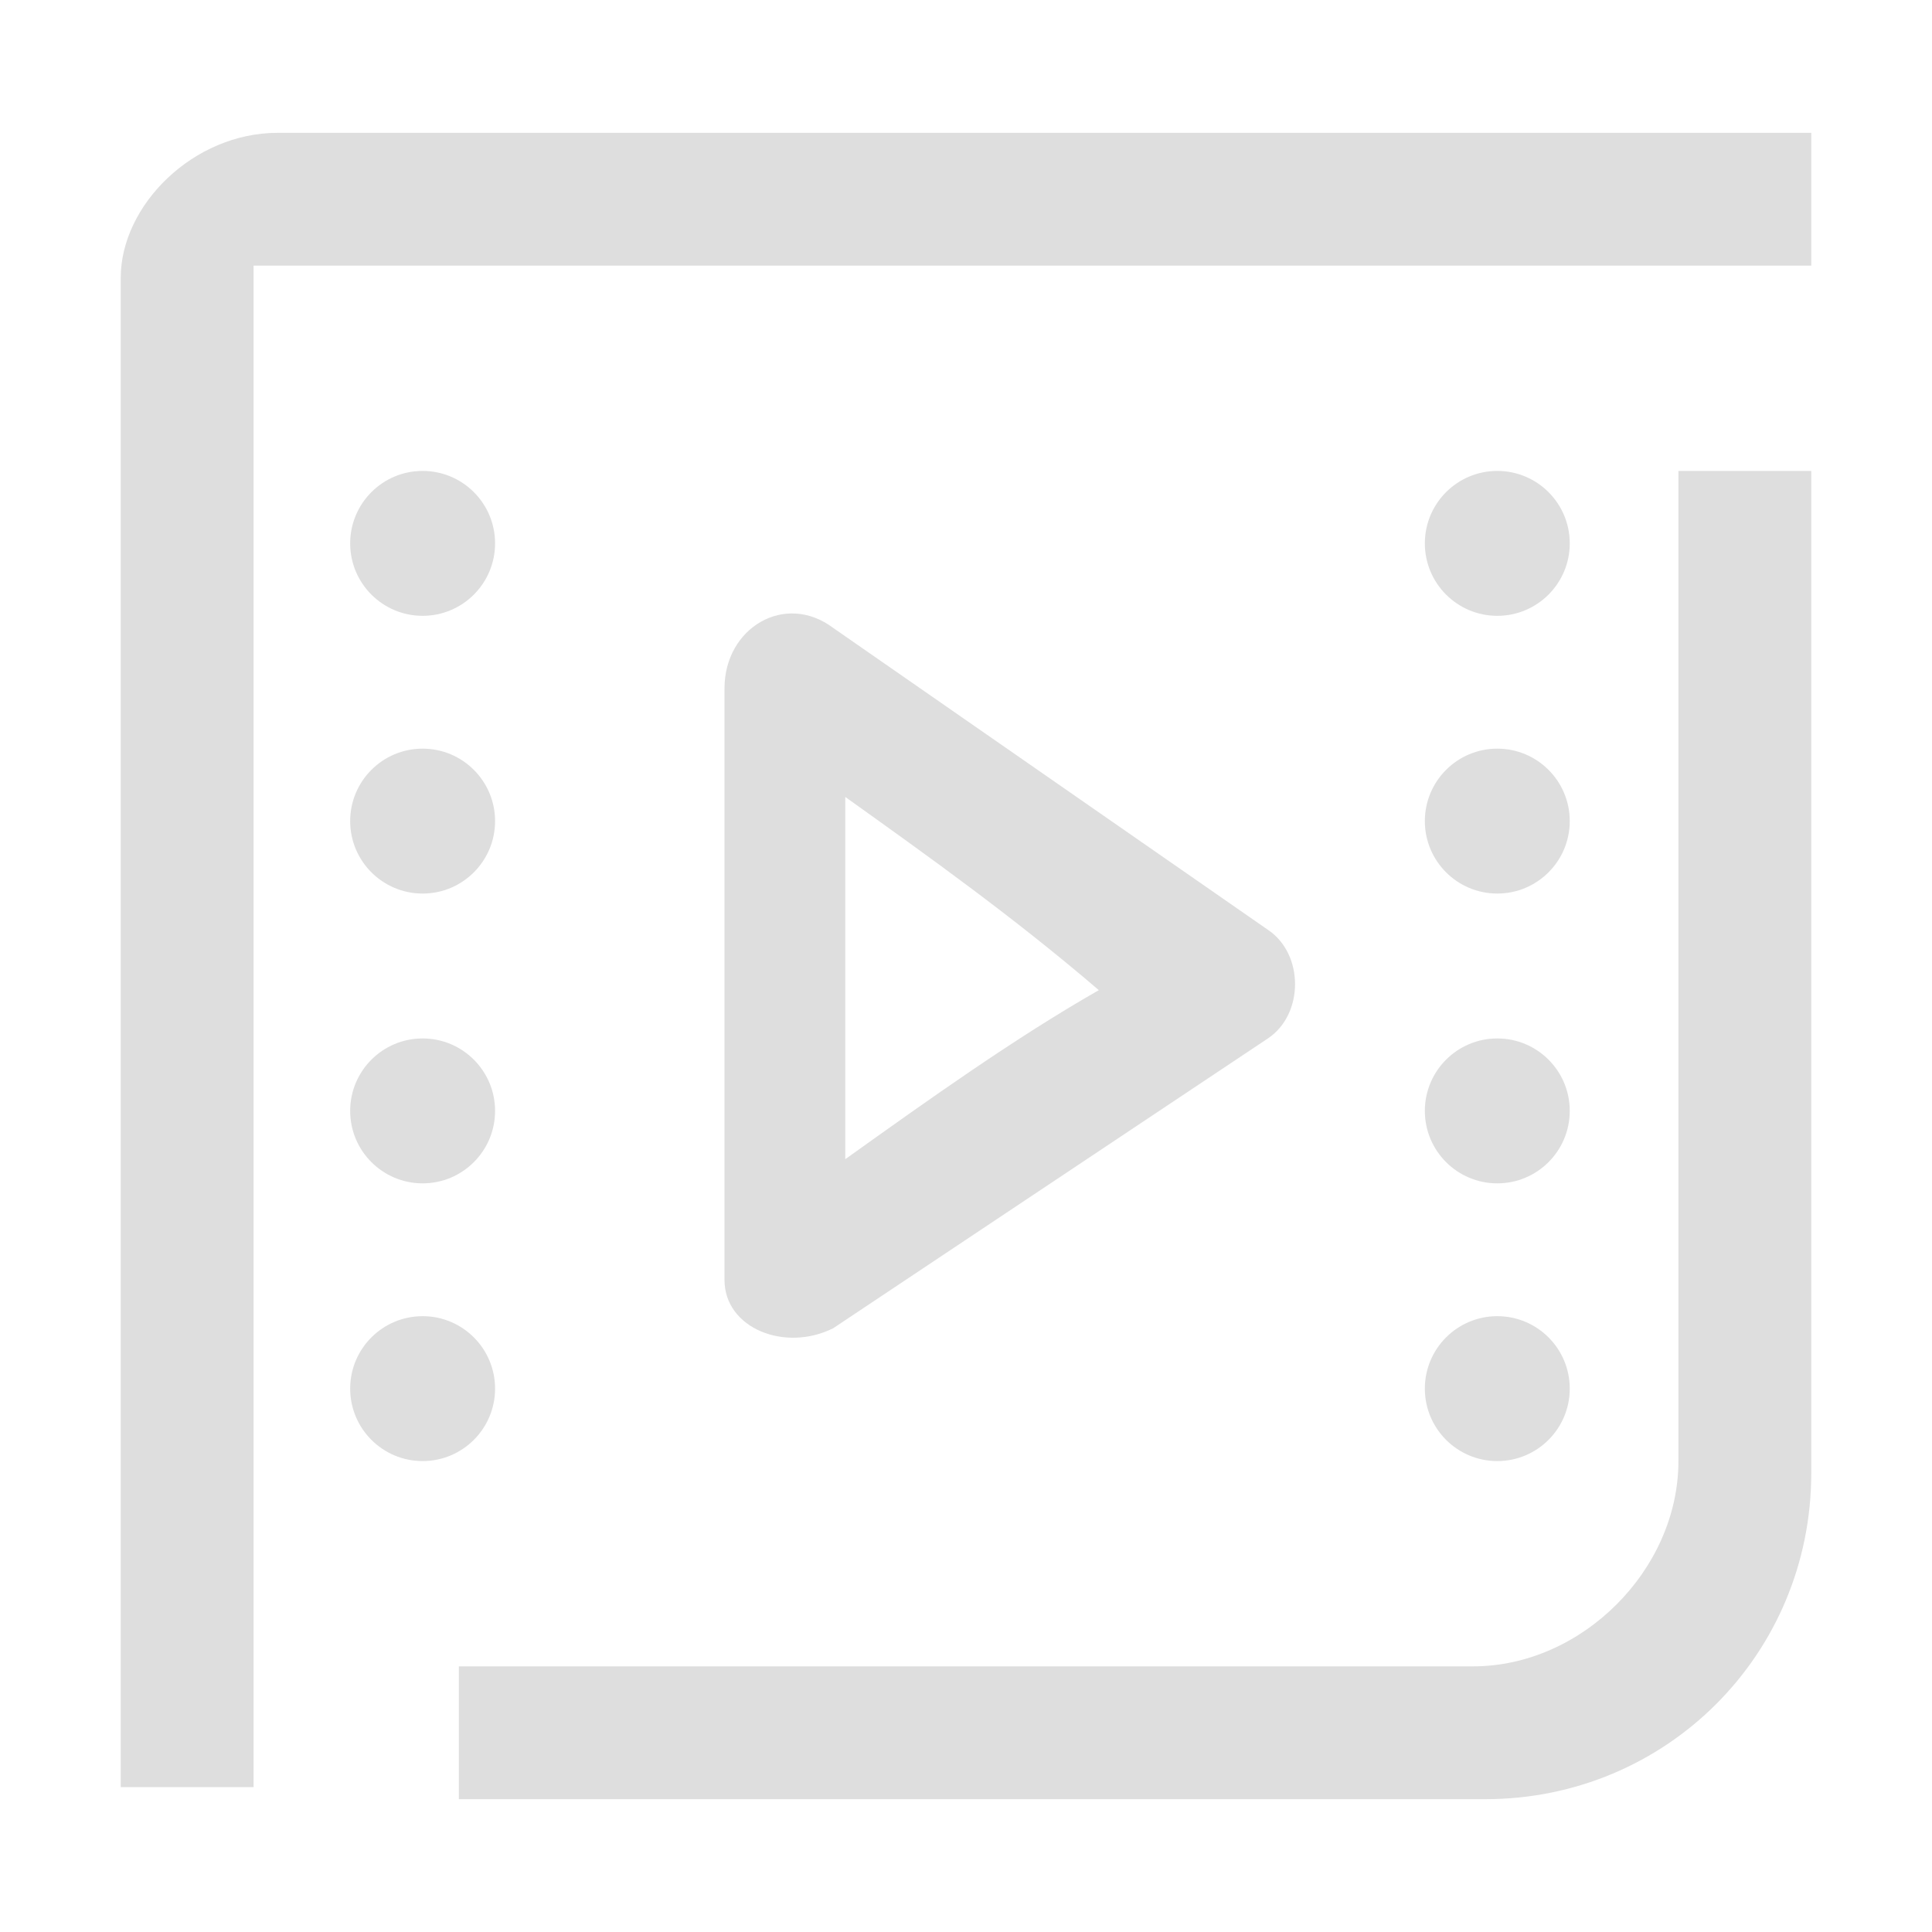 <?xml version="1.0" encoding="utf-8"?>
<!-- Generator: Adobe Illustrator 23.0.0, SVG Export Plug-In . SVG Version: 6.00 Build 0)  -->
<!DOCTYPE svg PUBLIC "-//W3C//DTD SVG 1.1//EN" "http://www.w3.org/Graphics/SVG/1.1/DTD/svg11.dtd">
<svg version="1.1" id="레이어_1" xmlns:x="http://ns.adobe.com/Extensibility/1.0/" xmlns:i="http://ns.adobe.com/AdobeIllustrator/10.0/" xmlns:graph="http://ns.adobe.com/Graphs/1.0/"
	 xmlns="http://www.w3.org/2000/svg" xmlns:xlink="http://www.w3.org/1999/xlink" x="0px" y="0px" viewBox="0 0 16 16"
	 style="enable-background:new 0 0 16 16;" xml:space="preserve">
<style type="text/css">
	.st0{fill:#dedede;}
</style>
<g id="video">
	<path class="st0" d="M13.9,12.1c0,0.9-0.8,1.7-1.7,1.7H3.8v1.1h8.5c1.5,0,2.7-1.2,2.7-2.7V3.9h-1.1V12.1z"/>
	<path class="st0" d="M2.3,1.1C1.6,1.1,1,1.7,1,2.3v12.5h1.1V14V2.2h6.8h5H15V1.1H2.3z"/>
	<path class="st0" d="M6.9,11l3.6-2.4c0.3-0.2,0.3-0.7,0-0.9L6.9,5.2C6.5,4.9,6,5.2,6,5.7v4.9C6,11,6.5,11.2,6.9,11z M7,6.6
		c0.7,0.5,1.4,1,2.1,1.6C8.4,8.6,7.7,9.1,7,9.6C7,9.6,7,6.6,7,6.6z"/>
	<circle class="st0" cx="3.5" cy="4.5" r="0.6"/>
	<circle class="st0" cx="3.5" cy="6.8" r="0.6"/>
	<circle class="st0" cx="3.5" cy="9.2" r="0.6"/>
	<circle class="st0" cx="3.5" cy="11.5" r="0.6"/>
	<circle class="st0" cx="12.4" cy="4.5" r="0.6"/>
	<circle class="st0" cx="12.4" cy="6.8" r="0.6"/>
	<circle class="st0" cx="12.4" cy="9.2" r="0.6"/>
	<circle class="st0" cx="12.4" cy="11.5" r="0.6"/>
</g>
</svg>
